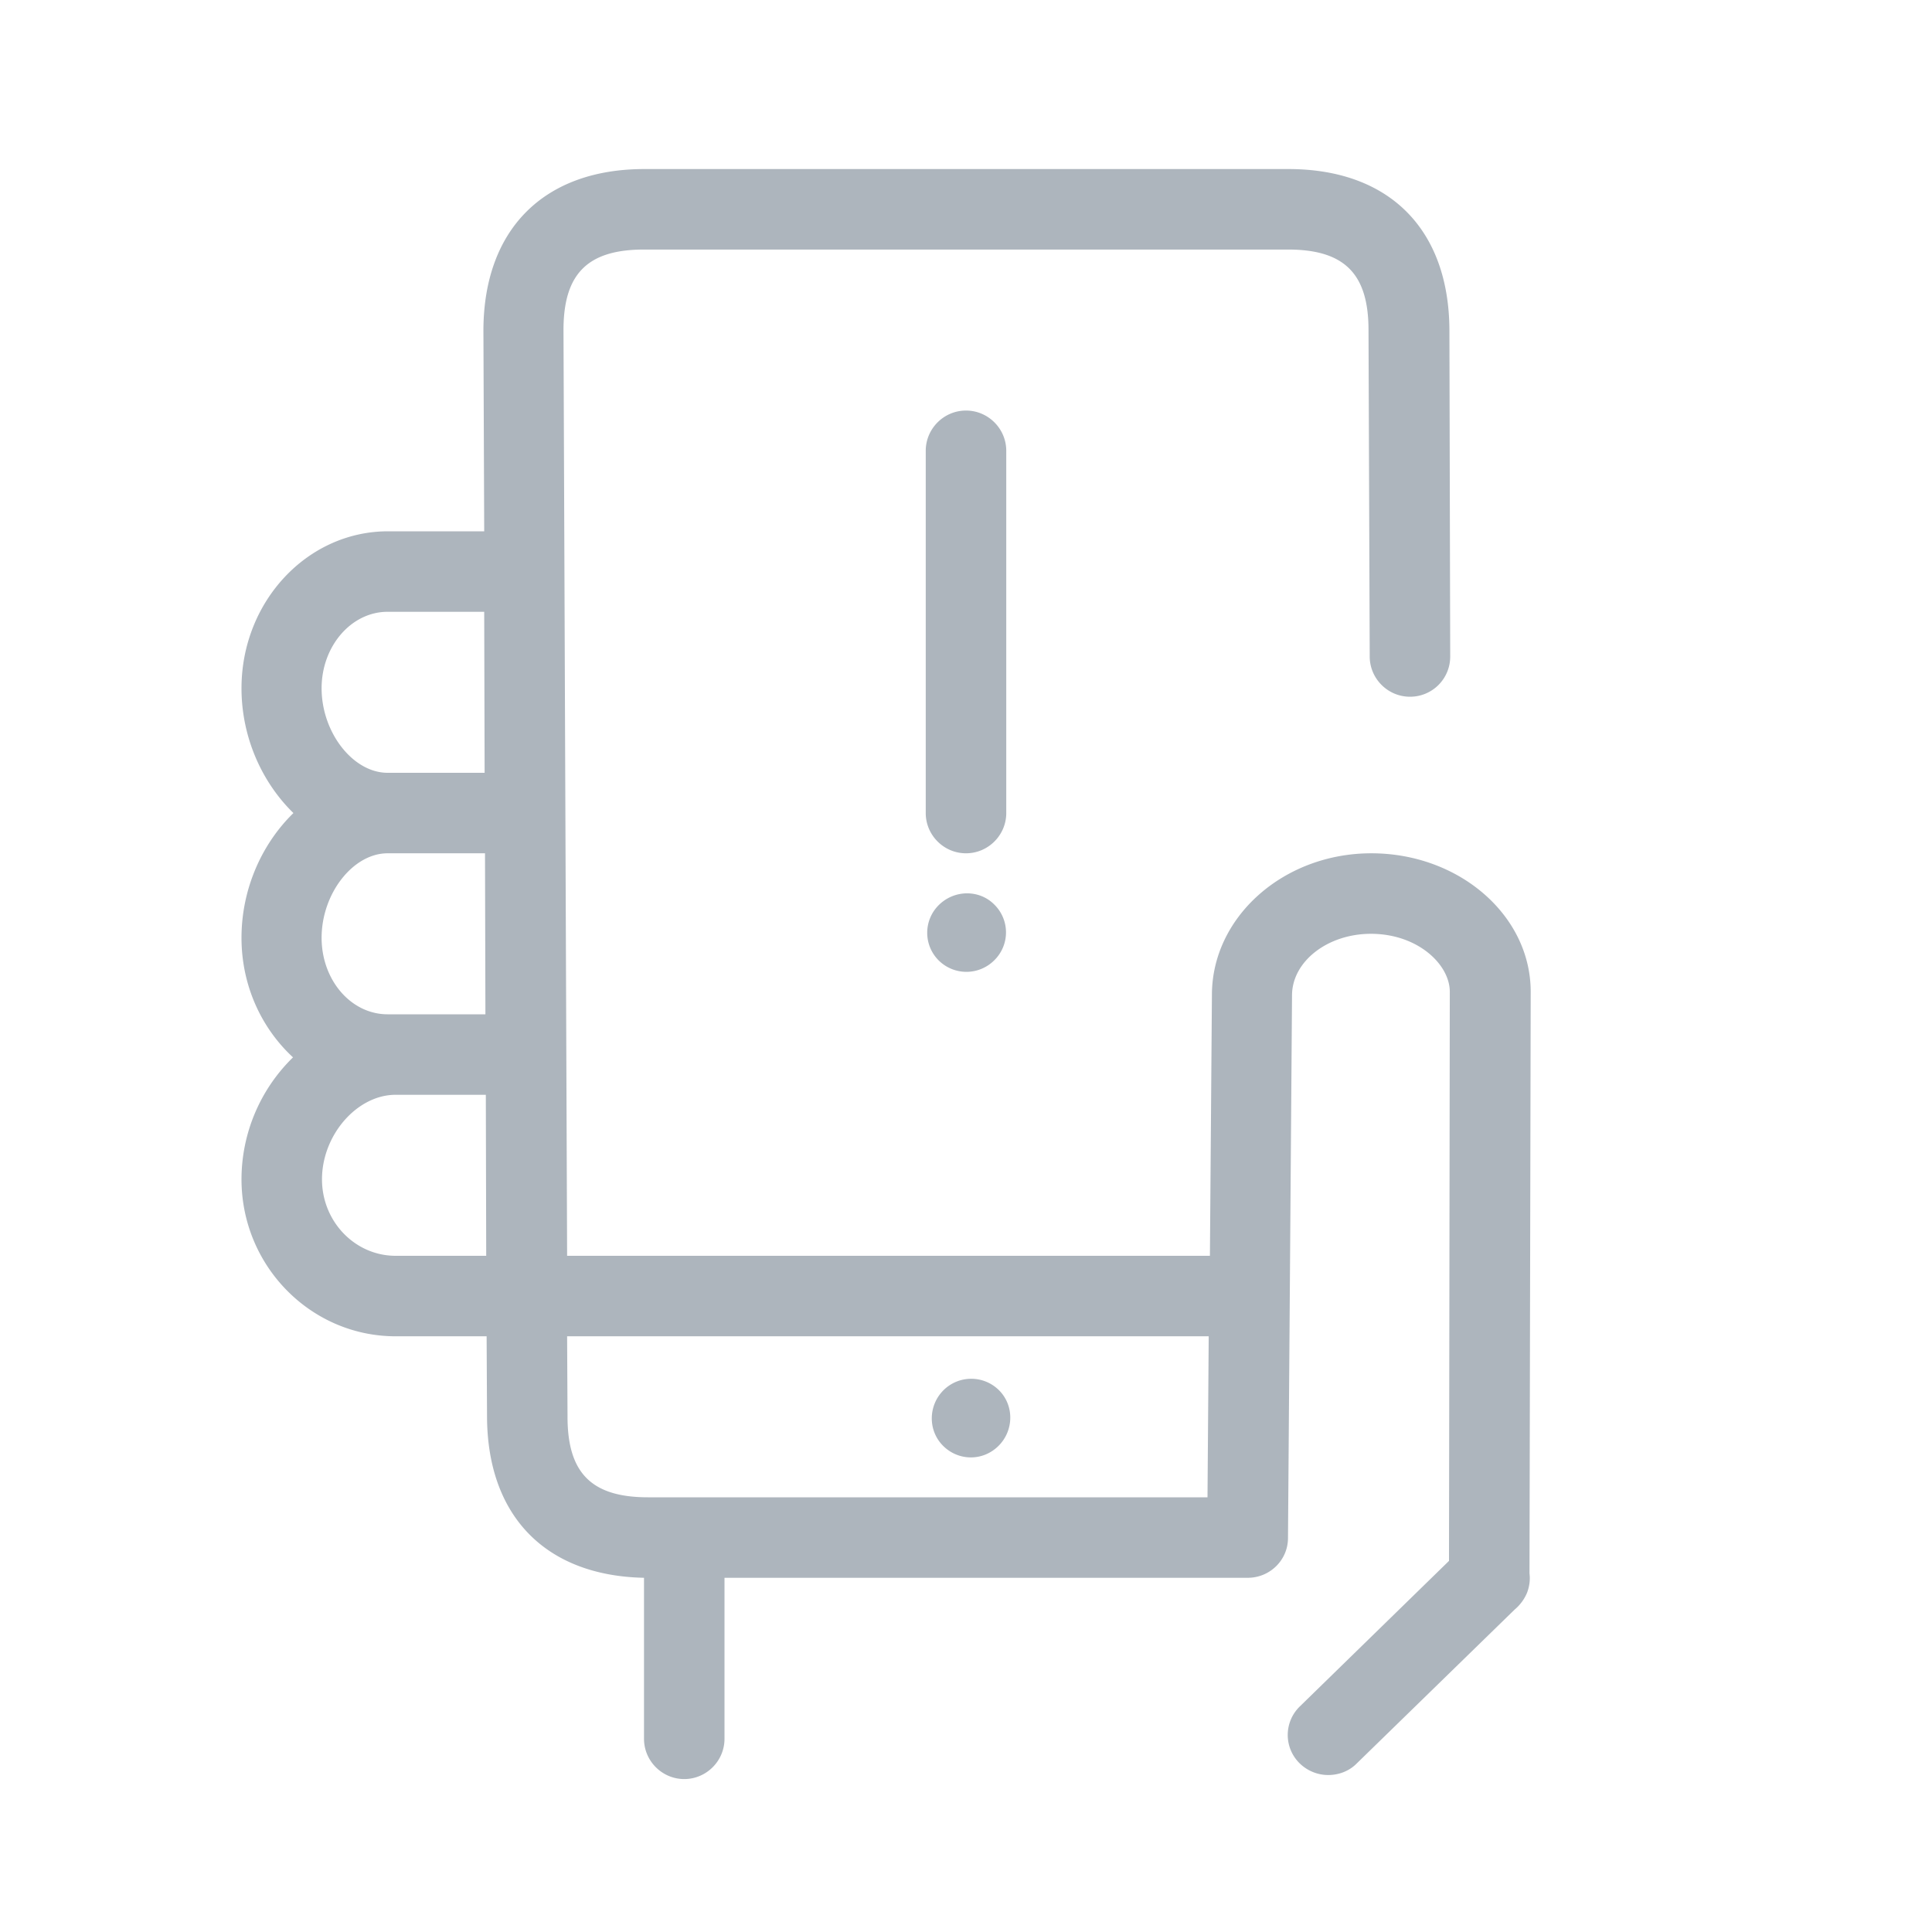 <svg width="80" height="80">
    <title>
        Illustrative Icons/311 mobile
    </title>
    <path d="M41.183 37.467a1.615 1.615 0 0 1-.016 2.3 1.63 1.63 0 0 1-2.3 0 1.615 1.615 0 0 1 .016-2.3c.65-.634 1.684-.634 2.3 0zm.167 22.4c.633-.634.65-1.667.017-2.3a1.63 1.63 0 0 0-2.3 0c-.634.633-.65 1.666-.017 2.3.633.633 1.65.65 2.3 0zm.317-41.2c0-.917-.75-1.667-1.667-1.667s-1.667.75-1.667 1.667v15c0 .916.75 1.666 1.667 1.666s1.667-.75 1.667-1.666v-15zM63.333 65.15c.034.267 0 .533-.1.8a1.83 1.83 0 0 1-.516.7l-6.55 6.383c-.317.317-.75.467-1.167.467-.433 0-.867-.167-1.2-.5a1.645 1.645 0 0 1 .033-2.35L60 64.633l.033-23.566c0-1.134-1.333-2.4-3.266-2.4-1.8 0-3.267 1.15-3.267 2.55l-.167 22.466c0 .917-.75 1.65-1.666 1.65H30V72c0 .917-.75 1.667-1.667 1.667-.916 0-1.666-.75-1.666-1.667v-6.667c-4.067-.083-6.484-2.55-6.5-6.666l-.017-3.334h-3.767c-3.516 0-6.383-2.916-6.383-6.5a7.06 7.06 0 0 1 2.133-5.05c-1.3-1.2-2.133-2.966-2.133-4.95 0-2.033.85-3.9 2.15-5.166C10.85 32.4 10 30.533 10 28.5c0-3.583 2.717-6.5 6.067-6.5h3.983l-.033-8.333C20.033 9.5 22.517 7 26.683 7H53.35c4.167 0 6.65 2.483 6.667 6.667l.033 13.516a1.66 1.66 0 0 1-1.667 1.667c-.916 0-1.666-.75-1.666-1.667l-.05-13.516c0-2.334-1-3.334-3.334-3.334H26.667c-2.334 0-3.334 1-3.334 3.334L23.483 52H50.1l.083-10.8c0-3.233 2.967-5.867 6.6-5.867 3.634 0 6.6 2.567 6.6 5.734l-.05 24.083zM16.05 32h4.017l-.017-6.667h-4c-1.5 0-2.733 1.417-2.733 3.167 0 1.833 1.3 3.5 2.733 3.5zm-2.733 6.833c0 1.75 1.216 3.167 2.733 3.167h4.05l-.017-6.667H16.05c-1.433 0-2.733 1.667-2.733 3.5zM20.133 52l-.016-6.667h-3.734c-1.6 0-3.05 1.667-3.05 3.5 0 1.75 1.367 3.167 3.05 3.167h3.75zm6.7 10H50l.05-6.667H23.483l.017 3.334C23.5 61 24.5 62 26.833 62z" fill="#ADB5BD" fill-rule="evenodd"/>
</svg>
